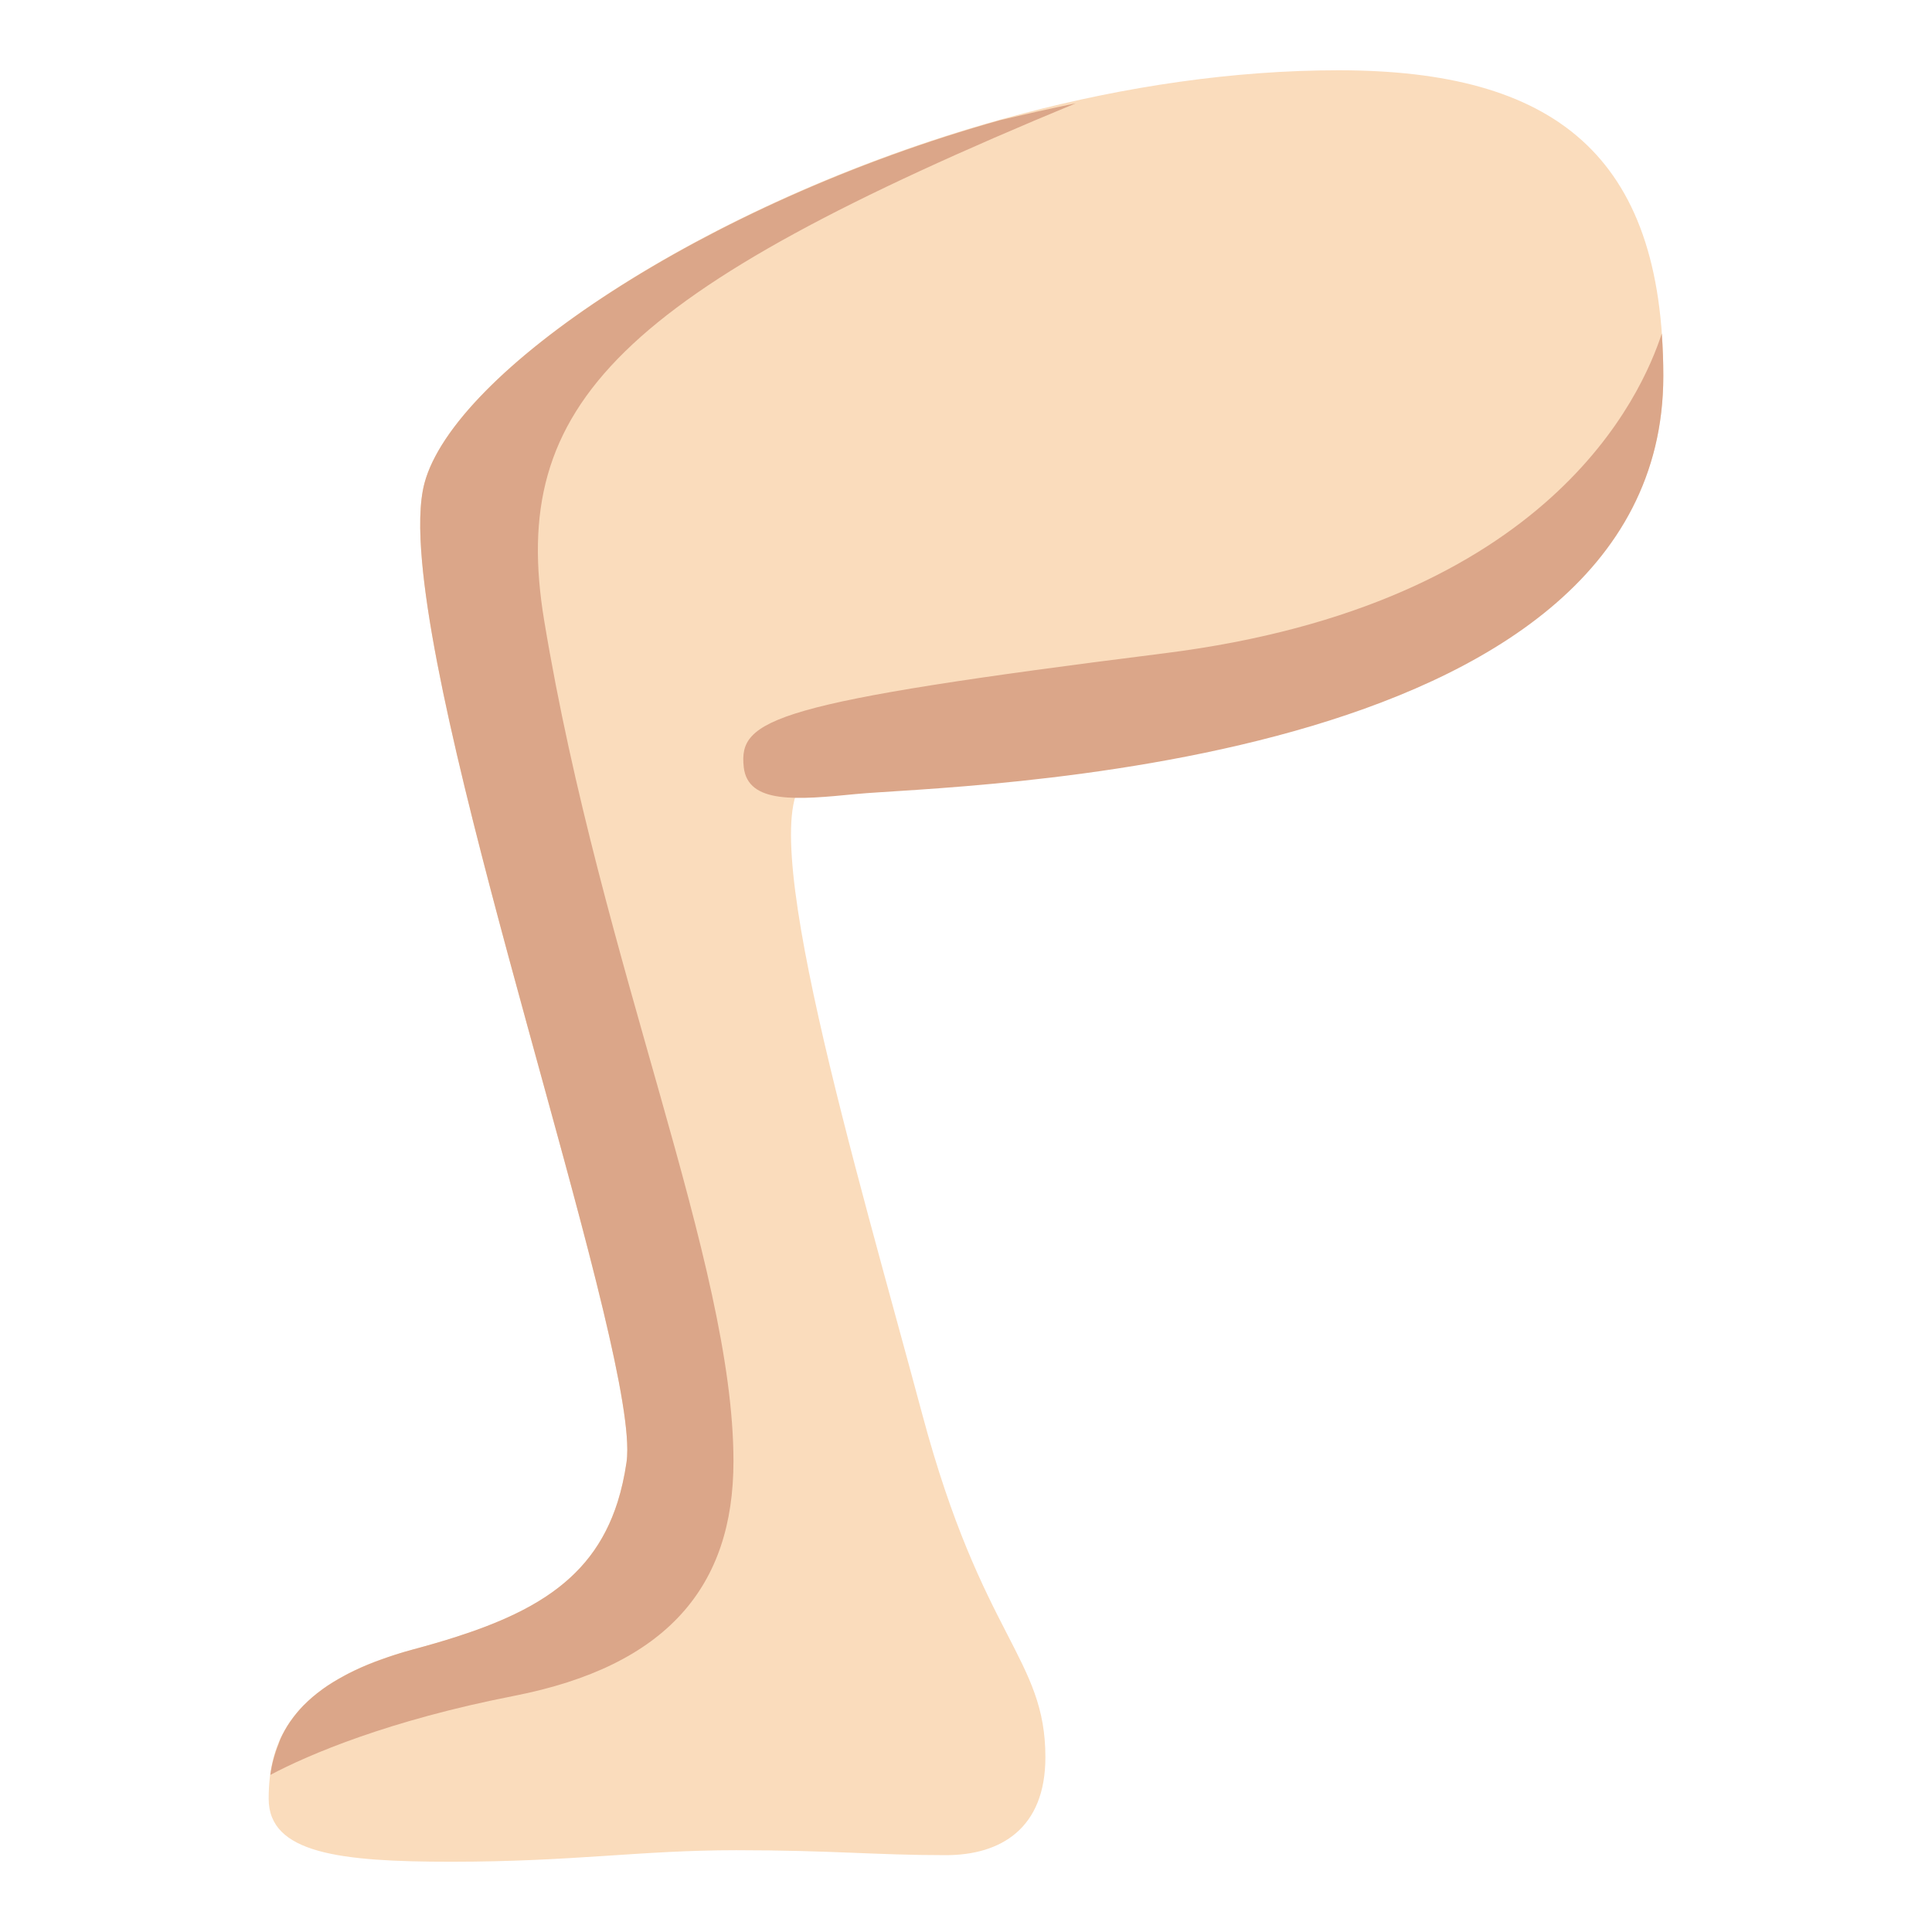<?xml version="1.0" encoding="UTF-8" standalone="no"?>
<svg
   width="100%"
   height="100%"
   viewBox="0 0 128 128"
   version="1.1"
   xml:space="preserve"
   style="fill-rule:evenodd;clip-rule:evenodd;stroke-linejoin:round;stroke-miterlimit:1.414;"
   id="svg10"
   sodipodi:docname="emoji_u1f9b5_1f3fb.svg"
   inkscape:version="1.3 (0e150ed6c4, 2023-07-21)"
   xmlns:inkscape="http://www.inkscape.org/namespaces/inkscape"
   xmlns:sodipodi="http://sodipodi.sourceforge.net/DTD/sodipodi-0.dtd"
   xmlns="http://www.w3.org/2000/svg"
   xmlns:svg="http://www.w3.org/2000/svg"><sodipodi:namedview
   id="namedview10"
   pagecolor="#ffffff"
   bordercolor="#000000"
   borderopacity="0.25"
   inkscape:showpageshadow="2"
   inkscape:pageopacity="0.0"
   inkscape:pagecheckerboard="0"
   inkscape:deskcolor="#d1d1d1"
   inkscape:zoom="2.867097"
   inkscape:cx="49.701841"
   inkscape:cy="70.977716"
   inkscape:window-width="1366"
   inkscape:window-height="697"
   inkscape:window-x="-8"
   inkscape:window-y="-8"
   inkscape:window-maximized="1"
   inkscape:current-layer="svg10" />&#10;    &#10;    &#10;    &#10;    &#10;    &#10;    &#10;    &#10;    &#10;    &#10;    <defs
   id="defs10">&#10;        <linearGradient
   id="_Linear1"
   x1="0"
   y1="0"
   x2="1"
   y2="0"
   gradientUnits="userSpaceOnUse"
   gradientTransform="matrix(-15.405,25.422,-25.422,-15.405,54.181,52.363)"><stop
     offset="0"
     style="stop-color:rgb(195,195,195);stop-opacity:1"
     id="stop9" /><stop
     offset="1"
     style="stop-color:rgb(152,152,152);stop-opacity:1"
     id="stop10" /></linearGradient>&#10;    </defs>&#10;<path
   style="fill:#fadcbc;fill-opacity:1;stroke-width:5;stroke-linecap:round"
   d="m 88.685,4.656 c -28.059,0 -57.883,17.354 -60.562,27.352 -2.679,9.998 14.489,57.289 13.386,64.871 -1.103,7.581 -5.902,10.195 -14.153,12.406 -8.25,2.211 -9.556,6.261 -9.556,9.886 0,3.625 4.723,4.174 12.083,4.174 8.123,0 12.531,-0.764 18.898,-0.764 6.312,0 9.209,0.328 13.882,0.328 3.641,0 6.597,-1.766 6.597,-6.487 0,-6.59 -4.178,-7.87 -8.144,-22.67 C 56.786,77.587 49.629,53.782 53.531,51.529 c 3.902,-2.253 56.668,1.252 56.668,-26.624 0,-14.697 -7.298,-20.249 -21.514,-20.249 z"
   id="path10"
   sodipodi:nodetypes="sssssssssssss" /><path
   id="path11"
   style="fill:#dba689;fill-opacity:1;stroke-width:5;stroke-linecap:round"
   d="M 71.271,6.844 C 69.521,7.203 67.881,7.58 66.268,7.96 46.578,13.475 30.083,24.694 28.124,32.007 c -0.167,0.625 -0.258,1.396 -0.28,2.293 -0.011,0.449 -0.004,0.929 0.018,1.438 0.618,14.273 13.697,51.574 13.698,60.314 v 0.002 c -2.1e-5,0.311 -0.017,0.588 -0.051,0.824 -0.069,0.474 -0.153,0.927 -0.251,1.363 -1.41e-4,6.3e-4 1.42e-4,0.001 0,0.002 -0.098,0.435 -0.208,0.853 -0.335,1.253 -1.93e-4,6.09e-4 1.92e-4,0.002 0,0.002 -0.885,2.804 -2.474,4.766 -4.742,6.27 -0.324,0.215 -0.662,0.421 -1.014,0.618 -0.351,0.197 -0.717,0.386 -1.096,0.567 -1.138,0.545 -2.4,1.026 -3.785,1.473 -0.923,0.298 -1.901,0.581 -2.932,0.857 -0.8,0.214 -1.515,0.451 -2.189,0.698 -0.116,0.042 -0.237,0.083 -0.349,0.127 -0.634,0.244 -1.212,0.503 -1.738,0.773 -0.087,0.045 -0.171,0.091 -0.255,0.137 -0.525,0.282 -1.009,0.574 -1.432,0.879 -0.021,0.015 -0.04,0.031 -0.061,0.047 -0.442,0.323 -0.834,0.658 -1.175,1.002 -0.007,0.007 -0.016,0.013 -0.022,0.02 -0.344,0.35 -0.636,0.709 -0.89,1.075 -0.013,0.018 -0.026,0.037 -0.039,0.055 -0.246,0.361 -0.45,0.73 -0.62,1.102 -0.053,0.115 -0.082,0.232 -0.129,0.347 -0.27,0.678 -0.454,1.363 -0.545,2.048 2.562,-1.362 7.869,-3.617 16.128,-5.233 C 44.216,110.37 48.594,105.083 48.594,96.815 48.594,83.647 39.833,63.937 36.053,41.11 33.673,26.738 40.965,19.384 71.271,6.844 Z M 110.097,22.101 c -1.319,4.015 -7.342,17.961 -32.936,21.178 -26.051,3.275 -28.23,4.354 -27.887,7.536 0.267,2.478 3.562,2.173 7.438,1.792 6.095,-0.6 53.487,-1.284 53.487,-27.702 0,-0.976 -0.038,-1.907 -0.102,-2.803 z"
   sodipodi:nodetypes="ccsscsssscsccssssccccccsccccccsssccssssccs" /></svg>
